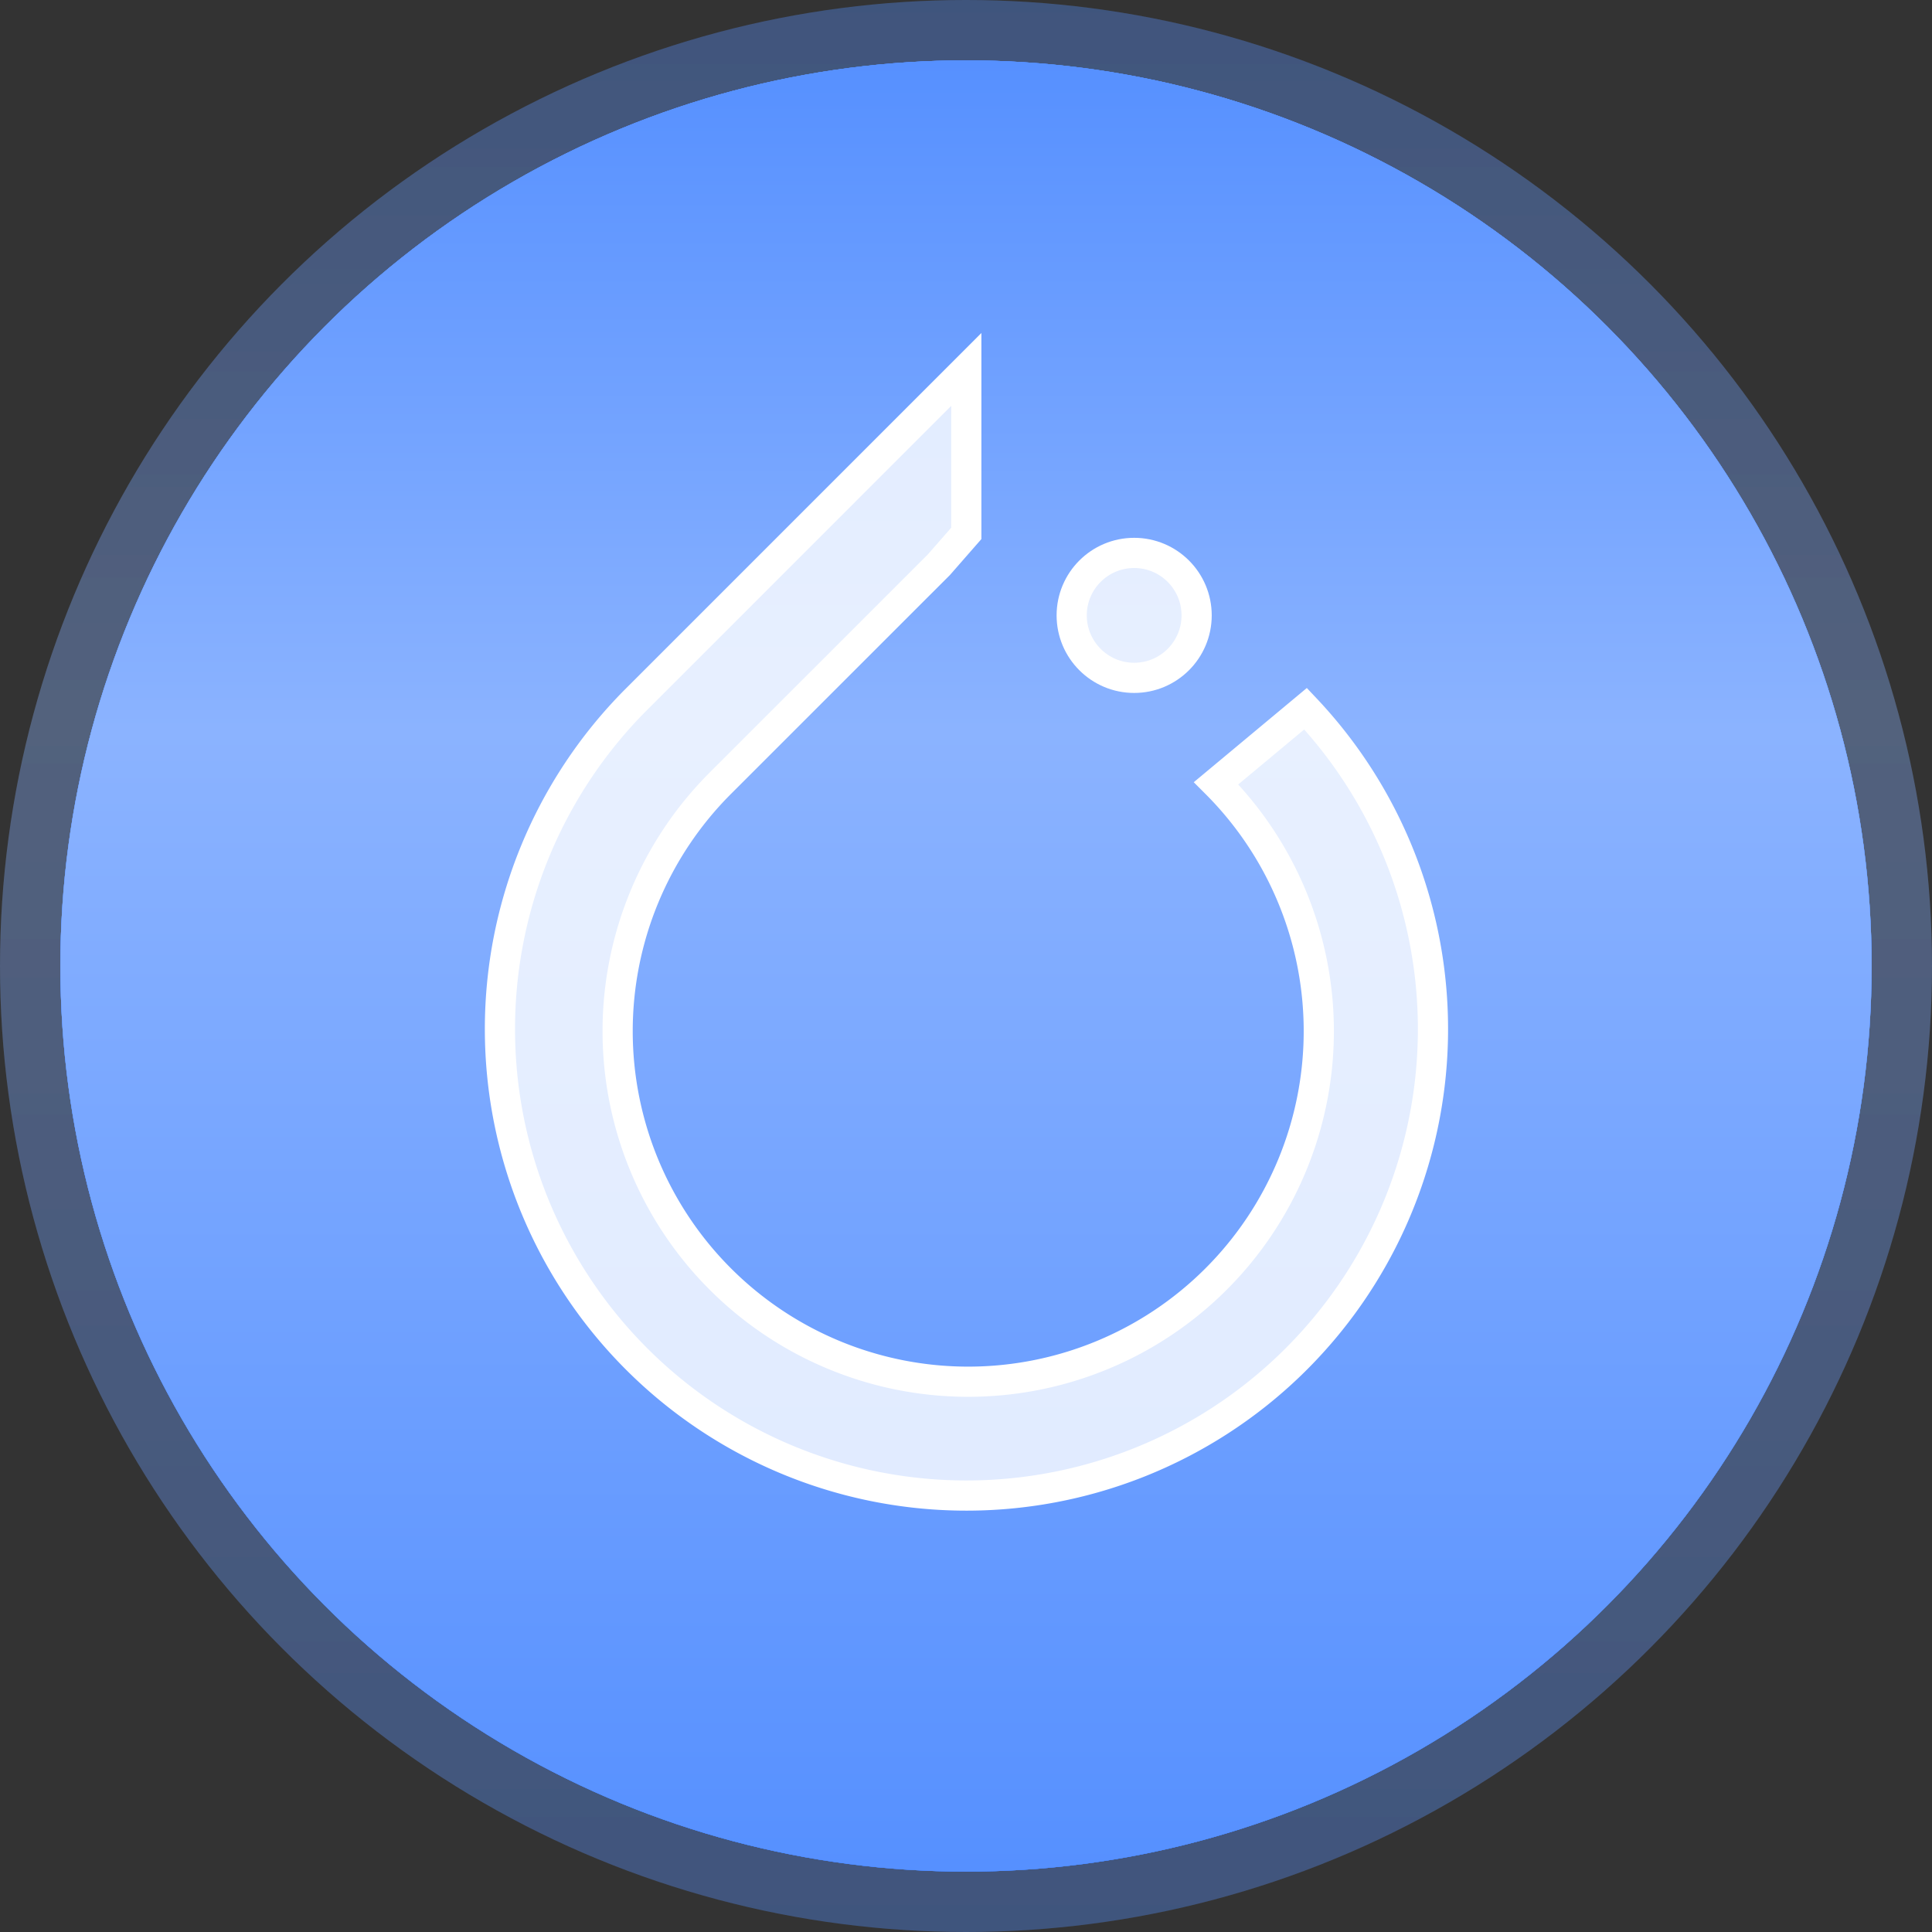 <svg xmlns="http://www.w3.org/2000/svg" xmlns:xlink="http://www.w3.org/1999/xlink" width="96" height="96" viewBox="0 0 96 96"><rect x="0" y="0" width="96" height="96" fill="#333333" stroke="none"/><defs><style>.a{opacity:0.2;}.a,.c{fill:url(#a);}.b{fill:url(#b);}.d,.e{fill:#1f273c;}.e,.f,.g{stroke:#1f273c;}.f,.g,.j{fill:none;}.f{stroke-linecap:round;}.g,.h{stroke-width:1.5px;}.h{fill:rgba(255,255,255,0.8);stroke:#fff;}.i{stroke:none;}</style><linearGradient id="a" x1="0.5" x2="0.5" y2="1" gradientUnits="objectBoundingBox"><stop offset="0" stop-color="#5690ff"/><stop offset="0.369" stop-color="#8bb3ff"/><stop offset="1" stop-color="#5690ff"/></linearGradient><linearGradient id="b" x1="0.5" x2="0.5" y2="1" gradientUnits="objectBoundingBox"><stop offset="0" stop-color="#5690ff"/><stop offset="1" stop-color="#387dff"/></linearGradient></defs><g transform="translate(-914 -1097)"><g transform="translate(905.99 1088.989)"><circle class="a" cx="48" cy="48" r="48" transform="translate(8.01 8.011)"/></g><circle class="b" cx="45" cy="45" r="45" transform="translate(917 1100)"/><g transform="translate(916.931 1099.93)"><circle class="c" cx="45" cy="45" r="45" transform="translate(0.069 0.069)"/></g><g transform="translate(561 83)"><g transform="translate(379.64 957.234)"><g transform="translate(0 90.998)"><g transform="translate(0 0)"><path class="d" d="M42.484,104.036C42.1,103.5,33.012,91,21.443,91S.616,103.5.235,104.036a1.248,1.248,0,0,0,0,1.457c.381.533,9.638,13.038,21.208,13.038s20.659-12.505,21.04-13.038A1.248,1.248,0,0,0,42.484,104.036Zm-21.04,9.489a8.762,8.762,0,1,1,0-17.521,8.761,8.761,0,0,1,0,17.521Z" transform="translate(0 -90.998)"/></g></g><g transform="translate(17.522 101.01)"><g transform="translate(0 0)"><path class="d" d="M213.927,211a3.758,3.758,0,1,0,0,7.509,3.755,3.755,0,0,0,0-7.509Z" transform="translate(-210.006 -210.999)"/></g></g></g><g transform="translate(-104.672 7.986)"><path class="d" d="M184.527,282.233l-.612.354a.66.66,0,1,0,.66,1.143l.612-.354a.66.66,0,0,0-.66-1.143Z" transform="translate(315.572 774.157)"/><path class="d" d="M307.482,211.189l-.612.354a.66.66,0,1,0,.66,1.143l.612-.354a.66.66,0,0,0-.66-1.143Z" transform="translate(203.438 838.948)"/><path class="d" d="M283.258,307.008a.66.66,0,0,0-1.144.66l.353.612a.66.66,0,0,0,1.143-.66Z" transform="translate(225.795 751.783)"/><path class="d" d="M212.27,183.955a.66.66,0,1,0-1.144.66l.353.612a.66.66,0,0,0,1.143-.66Z" transform="translate(290.535 864.006)"/><path class="d" d="M306.87,283.376l.612.354a.66.66,0,0,0,.66-1.143l-.612-.354a.66.66,0,0,0-.66,1.143Z" transform="translate(203.437 774.157)"/><path class="d" d="M185.187,211.542l-.612-.354a.66.66,0,0,0-.66,1.143l.612.354a.66.66,0,0,0,.66-1.143Z" transform="translate(315.572 838.949)"/><path class="d" d="M211.368,308.522a.66.66,0,0,0,.9-.242l.353-.612a.66.66,0,0,0-1.144-.66l-.353.612a.66.66,0,0,0,.242.9Z" transform="translate(290.535 751.783)"/><path class="d" d="M282.685,185.558a.66.66,0,0,0,.572-.33l.353-.612a.66.66,0,0,0-1.144-.66l-.353.612a.66.66,0,0,0,.571.99Z" transform="translate(225.795 864.006)"/><path class="d" d="M173.538,249.292a.66.66,0,0,0,.66.66h.707a.66.66,0,1,0,0-1.32H174.2A.66.66,0,0,0,173.538,249.292Z" transform="translate(324.734 804.72)"/><path class="d" d="M315.514,249.292a.66.66,0,0,0,.66.66h.707a.66.66,0,1,0,0-1.32h-.707A.66.66,0,0,0,315.514,249.292Z" transform="translate(195.253 804.72)"/><path class="d" d="M248.541,316.319v.707a.66.66,0,1,0,1.32,0v-.707a.66.66,0,1,0-1.32,0Z" transform="translate(256.332 743.592)"/><path class="d" d="M249.861,174.937v-.707a.66.66,0,1,0-1.32,0v.707a.66.66,0,1,0,1.32,0Z" transform="translate(256.332 873.176)"/></g><g transform="translate(-56.66 -3.234)"><path class="d" d="M307.639,220.714c.009-.376.015-.738.015-1.094a.66.66,0,1,0-1.32,0c0,.478-.013.977-.026,1.506q0,.141-.007.283c-.025,1.031-.022.43-.021,1.466,0,2.336.246,4.693,1.709,6.193a5.448,5.448,0,0,0,4.069,1.465h8.681a.66.66,0,1,0,0-1.32h-8.681a4.143,4.143,0,0,1-3.124-1.067c-1.246-1.278-1.362-3.633-1.329-5.914C307.621,221.146,307.619,221.59,307.639,220.714Z" transform="translate(160.62 861.039)"/><path class="d" d="M443.329,425.792h-5.2a.66.66,0,1,0,0,1.32h5.2a.66.66,0,1,0,0-1.32Z" transform="translate(36.031 661.23)"/></g><g transform="translate(374.423 1036.658)"><path class="d" d="M320.04,228.781c-.009.376-.015.738-.015,1.094a.66.66,0,1,0,1.32,0c0-.478.013-.977.026-1.506q0-.141.007-.283c.025-1.031.022-.43.021-1.466,0-2.336-.246-4.693-1.709-6.193a5.448,5.448,0,0,0-4.069-1.466h-8.681a.66.66,0,0,0,0,1.32h8.681a4.143,4.143,0,0,1,3.124,1.067c1.246,1.278,1.362,3.633,1.329,5.915C320.058,228.349,320.06,227.905,320.04,228.781Z" transform="translate(-306.279 -218.96)"/><path class="d" d="M438.13,427.112h5.2a.66.66,0,0,0,0-1.32h-5.2a.66.66,0,0,0,0,1.32Z" transform="translate(-435.47 -422.561)"/></g><g transform="translate(-5.081 -4.442)"><g transform="translate(411.529 1039.446)"><path class="d" d="M.122,8.106c.007.31.013.609.013.9a.545.545,0,0,1-.545.545.545.545,0,0,1-.545-.545c0-.394-.01-.807-.021-1.243q0-.116-.006-.234C-1,6.681-1,7.178-1,6.322-1,4.394-.8,2.448.412,1.21A4.5,4.5,0,0,1,3.77,0h6.515a.545.545,0,0,1,0,1.09H3.77a3.42,3.42,0,0,0-2.579.881C.163,3.026.067,4.97.094,6.853.107,7.75.105,7.384.122,8.106Z" transform="translate(0 0)"/></g><g class="e" transform="translate(421.5 1038)"><circle class="i" cx="2" cy="2" r="2"/><circle class="j" cx="2" cy="2" r="1.5"/></g></g><g class="e" transform="translate(369.037 1073.835) rotate(180)"><circle class="i" cx="2" cy="2" r="2"/><circle class="j" cx="2" cy="2" r="1.5"/></g><path class="f" d="M2429.359-9462l-3.935,3.834h-10.388" transform="translate(-2048 10530)"/><g transform="translate(420.844 1048.05)"><path class="f" d="M2415.037-9459.228l3.181-3.322h7.539" transform="translate(-2419.118 9464.55)"/></g><g transform="translate(6.5 3.978)"><g transform="translate(391.83 1086.554) rotate(180)"><path class="d" d="M1.122,8.106c.007.31.013.609.013.9a.545.545,0,1,1-1.09,0c0-.394-.01-.807-.021-1.243q0-.116-.006-.234C0,6.681,0,7.178,0,6.322,0,4.394.2,2.448,1.412,1.21A4.5,4.5,0,0,1,4.77,0h5.515a.545.545,0,0,1,0,1.09H4.77a3.42,3.42,0,0,0-2.579.881c-1.029,1.055-1.125,3-1.1,4.882C1.107,7.75,1.105,7.384,1.122,8.106Z" transform="translate(0 0)"/></g><path class="d" d="M9.877,8.8a1.177,1.177,0,0,1,1.105-.6.476.476,0,0,0,.476-.391,4.679,4.679,0,0,0,0-1.629.476.476,0,0,0-.476-.391,1.177,1.177,0,0,1-1.105-.6A1.191,1.191,0,0,1,9.92,3.94a.476.476,0,0,0-.1-.629,4.764,4.764,0,0,0-1.386-.805.476.476,0,0,0-.591.21,1.177,1.177,0,0,1-2.125,0,.476.476,0,0,0-.591-.229,4.765,4.765,0,0,0-1.386.824.476.476,0,0,0-.1.629A1.191,1.191,0,0,1,3.683,5.2a1.177,1.177,0,0,1-1.105.6.476.476,0,0,0-.476.391,4.679,4.679,0,0,0,0,1.629.476.476,0,0,0,.476.391,1.177,1.177,0,0,1,1.105.6,1.191,1.191,0,0,1-.043,1.263.476.476,0,0,0,.1.629,4.765,4.765,0,0,0,1.386.805.476.476,0,0,0,.591-.21,1.177,1.177,0,0,1,2.125,0,.476.476,0,0,0,.591.229,4.764,4.764,0,0,0,1.386-.805.476.476,0,0,0,.1-.629A1.191,1.191,0,0,1,9.877,8.8Zm-3.1.1A1.906,1.906,0,1,1,8.686,7,1.906,1.906,0,0,1,6.78,8.909Z" transform="translate(371.999 1079.044)"/></g><g transform="translate(-1.854 -0.5)"><g class="g" transform="translate(429.055 1047)"><rect class="i" width="6.945" height="6.945" rx="1"/><rect class="j" x="0.75" y="0.75" width="5.445" height="5.445" rx="0.25"/></g><g transform="translate(429.784 1052.841)"><rect class="d" width="0.905" height="2.159" rx="0.453"/><rect class="d" width="0.905" height="2.159" rx="0.453" transform="translate(2.264)"/><rect class="d" width="0.905" height="2.159" rx="0.453" transform="translate(4.527)"/></g><g transform="translate(429.784 1046)"><rect class="d" width="0.905" height="2.419" rx="0.453"/><rect class="d" width="0.905" height="2.419" rx="0.453" transform="translate(2.264)"/><rect class="d" width="0.905" height="2.419" rx="0.453" transform="translate(4.527)"/></g><g transform="translate(437 1047.783) rotate(90)"><rect class="d" width="0.905" height="2.219" rx="0.453"/><rect class="d" width="0.905" height="2.219" rx="0.453" transform="translate(2.264)"/><rect class="d" width="0.905" height="2.219" rx="0.453" transform="translate(4.527)"/></g><g transform="translate(429.989 1047.783) rotate(90)"><rect class="d" width="0.905" height="1.989" rx="0.453"/><rect class="d" width="0.905" height="1.989" rx="0.453" transform="translate(2.264)"/><rect class="d" width="0.905" height="1.989" rx="0.453" transform="translate(4.527)"/></g></g></g><g transform="translate(905.99 1088.989)"><circle class="a" cx="48" cy="48" r="48" transform="translate(8.01 8.011)"/></g><circle class="b" cx="45" cy="45" r="45" transform="translate(917 1100)"/><g transform="translate(916.931 1099.93)"><circle class="c" cx="45" cy="45" r="45" transform="translate(0.069 0.069)"/></g><g transform="translate(893.828 1113.587)"><path class="h" d="M80.6,22.332a17.42,17.42,0,1,1-24.636,0L66.829,11.469l1.358-1.552V1.77L51.7,18.258a23.181,23.181,0,1,0,33.346.369Z" transform="translate(0)"/><circle class="h" cx="3.104" cy="3.104" r="3.104" transform="translate(73.424 10.887)"/></g></g></svg>